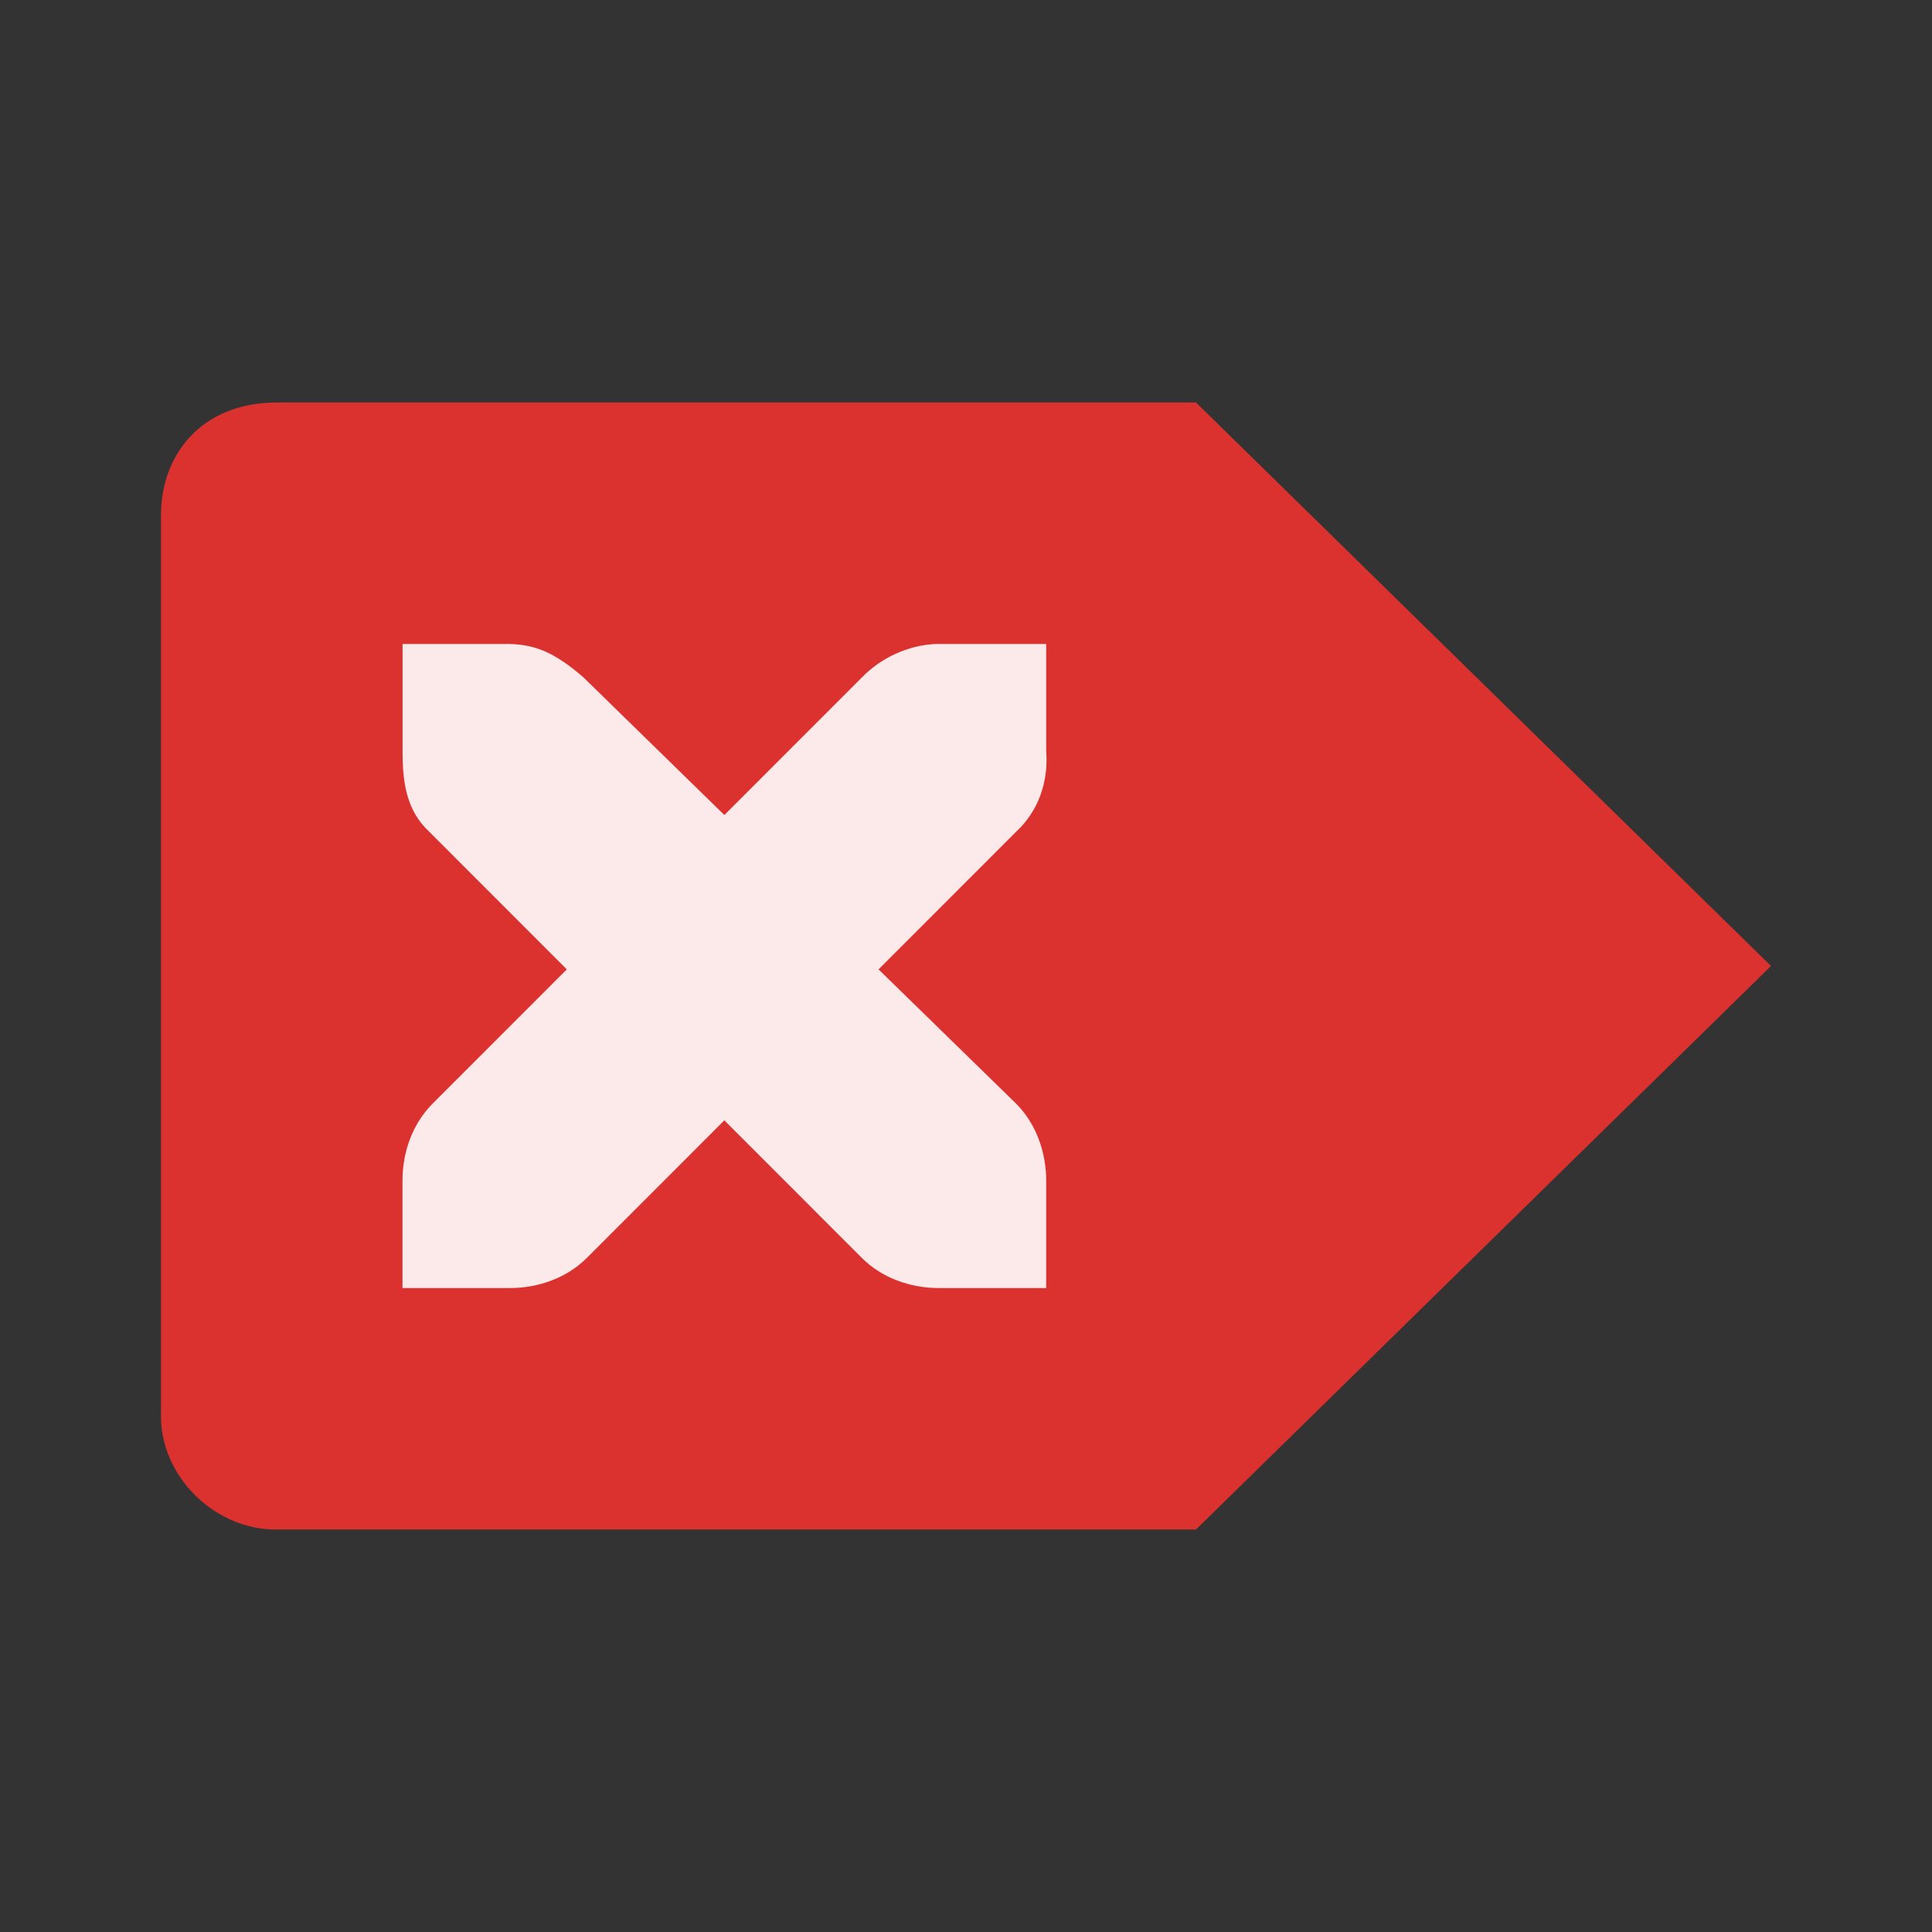 <?xml version="1.0" encoding="UTF-8" standalone="no"?>
<svg
   xmlns:dc="http://purl.org/dc/elements/1.1/"
   xmlns:cc="http://creativecommons.org/ns#"
   xmlns:rdf="http://www.w3.org/1999/02/22-rdf-syntax-ns#"
   xmlns:svg="http://www.w3.org/2000/svg"
   xmlns="http://www.w3.org/2000/svg"
   xmlns:sodipodi="http://sodipodi.sourceforge.net/DTD/sodipodi-0.dtd"
   xmlns:inkscape="http://www.inkscape.org/namespaces/inkscape"
   viewBox="0 0 48 48"
   id="svg2"
   version="1.1"
   inkscape:version="0.91 r13725"
   sodipodi:docname="edit-clear-locationbar-ltr.svg"
   width="48"
   height="48">
  <rect x="0" y="0" width="48" height="48" fill="#333333" stroke="none"/>
  <defs
     id="defs10" />
  <sodipodi:namedview
     pagecolor="#ffffff"
     bordercolor="#666666"
     borderopacity="1"
     objecttolerance="10"
     gridtolerance="10"
     guidetolerance="10"
     inkscape:pageopacity="0"
     inkscape:pageshadow="2"
     inkscape:window-width="1547"
     inkscape:window-height="876"
     id="namedview8"
     showgrid="false"
     inkscape:zoom="4.64"
     inkscape:cx="-40.47561"
     inkscape:cy="8"
     inkscape:window-x="53"
     inkscape:window-y="24"
     inkscape:window-maximized="1"
     inkscape:current-layer="svg2" />
  <g
     id="g4135"
     transform="matrix(-1,0,0,1,48,0)">
    <path
       sodipodi:nodetypes="ccccsssc"
       style="color:#000000;opacity:1;fill:#dc322f;fill-opacity:1"
       d="M 18.286,10 4,24 18.286,38 41.245,38 C 42.759,37.938 44,36.623 44,35.2 L 44,12.8 C 44,11.314 43.013,10 41.118,10 Z"
       id="path4165"
       inkscape:connector-curvature="0" />
    <path
       inkscape:connector-curvature="0"
       id="path4169"
       d="m 22.008,16 2.665,0 c 0.028,-3.2e-4 0.055,-0.001 0.083,0 0.68,0.03 1.359,0.343 1.832,0.833 l 3.415,3.417 3.498,-3.417 c 0.708,-0.615 1.19,-0.815 1.832,-0.833 l 2.665,0 0,2.667 c 0,0.764 -0.091,1.468 -0.666,2 l -3.415,3.417 3.332,3.333 C 37.752,27.919 38,28.626 38,29.334 l 0,2.667 -2.665,0 c -0.707,-2.8e-5 -1.414,-0.248 -1.916,-0.75 l -3.415,-3.417 -3.415,3.417 c -0.501,0.502 -1.209,0.75 -1.916,0.75 l -2.665,0 0,-2.667 c 0,-0.707 0.248,-1.415 0.75,-1.917 l 3.415,-3.333 -3.415,-3.417 c -0.562,-0.519 -0.808,-1.251 -0.75,-2 l 0,-2.667 z"
       style="color:#000000;fill:#ffffff;fill-opacity:1" />
    <path
       style="color:#000000;fill:#dc322f;fill-opacity:0.102"
       d="m 22.008,16 2.665,0 c 0.028,-3.2e-4 0.055,-0.001 0.083,0 0.68,0.03 1.359,0.343 1.832,0.833 l 3.415,3.417 3.498,-3.417 c 0.708,-0.615 1.19,-0.815 1.832,-0.833 l 2.665,0 0,2.667 c 0,0.764 -0.091,1.468 -0.666,2 l -3.415,3.417 3.332,3.333 C 37.752,27.919 38,28.626 38,29.334 l 0,2.667 -2.665,0 c -0.707,-2.8e-5 -1.414,-0.248 -1.916,-0.75 l -3.415,-3.417 -3.415,3.417 c -0.501,0.502 -1.209,0.75 -1.916,0.75 l -2.665,0 0,-2.667 c 0,-0.707 0.248,-1.415 0.75,-1.917 l 3.415,-3.333 -3.415,-3.417 c -0.562,-0.519 -0.808,-1.251 -0.75,-2 l 0,-2.667 z"
       id="path6"
       inkscape:connector-curvature="0" />
  </g>
</svg>
